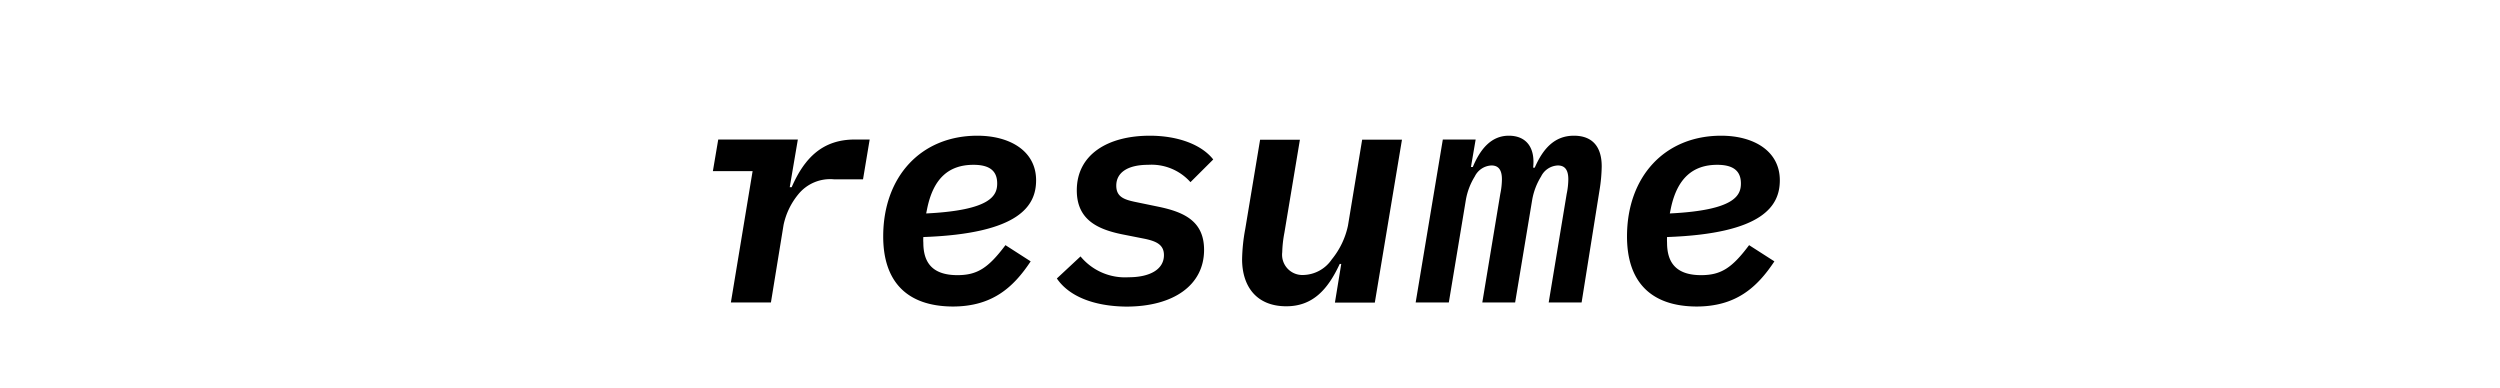 <svg xmlns="http://www.w3.org/2000/svg" height="27" viewBox="0 0 174.19 47.8"><path d="M23.06,37.31l2.68-16.2h-4.9l.66-3.9h9.82l-1,5.88h.24c1.59-3.66,3.85-5.88,7.79-5.88h1.83l-.82,4.91H35.79A5.07,5.07,0,0,0,31.35,24a8.78,8.78,0,0,0-1.79,3.74L28,37.31Z"/><path d="M41.85,29.17c0-7.4,4.68-12.43,11.61-12.43,4,0,7.25,1.87,7.25,5.5,0,3.11-2,6.58-13.91,7a5.09,5.09,0,0,0,0,.7c0,2.38,1.05,4,4.21,4,2.45,0,3.81-.89,5.92-3.7l3.11,2c-2.14,3.23-4.75,5.57-9.62,5.57C44.7,37.78,41.85,34.66,41.85,29.17Zm5.42-3.43-.12.59c8-.39,8.76-2.22,8.76-3.7s-.85-2.3-2.92-2.3C50,20.33,48.05,21.93,47.27,25.74Z"/><path d="M63.27,34.35l2.92-2.72a7.11,7.11,0,0,0,5.92,2.57c2.69,0,4.37-1,4.37-2.73,0-1.32-1-1.71-2.3-2L71.3,28.9c-3-.62-5.57-1.79-5.57-5.42,0-4.44,3.85-6.74,9-6.74,3.54,0,6.42,1.13,7.83,2.93l-2.81,2.8a6.43,6.43,0,0,0-5.22-2.14c-2.49,0-3.93.93-3.93,2.57,0,1.36.93,1.71,2.3,2l3,.62c3.11.66,5.53,1.79,5.53,5.3,0,4.36-3.78,7-9.59,7C67.79,37.78,64.75,36.53,63.27,34.35Z"/><path d="M98.35,32.56h-.19c-1.48,3.19-3.35,5.22-6.59,5.22-3.74,0-5.45-2.53-5.45-5.8a22.23,22.23,0,0,1,.39-3.74l1.83-11h4.91L91.34,28.7a14.92,14.92,0,0,0-.27,2.42,2.5,2.5,0,0,0,2.61,2.8A4.36,4.36,0,0,0,97.18,32a9.78,9.78,0,0,0,2-4.17l1.75-10.6h4.91l-3.35,20.1H97.57Z"/><path d="M107.53,37.31l3.35-20.1h4.05l-.58,3.39h.23c.94-2.26,2.3-3.86,4.44-3.86s3.28,1.45,3,3.94h.2c1-2.3,2.41-3.94,4.83-3.94,2.26,0,3.43,1.33,3.43,3.78a19.79,19.79,0,0,1-.28,3L128,37.31h-4.06l2.22-13.4a9.09,9.09,0,0,0,.2-1.79c0-1.17-.43-1.71-1.29-1.71A2.41,2.41,0,0,0,123,21.77a8.12,8.12,0,0,0-1.09,2.84l-2.11,12.7h-4.05l2.22-13.4a9.09,9.09,0,0,0,.2-1.79c0-1.17-.43-1.71-1.29-1.71a2.41,2.41,0,0,0-2.06,1.36,8.12,8.12,0,0,0-1.09,2.84l-2.11,12.7Z"/><path d="M133.6,29.17c0-7.4,4.67-12.43,11.61-12.43,4,0,7.24,1.87,7.24,5.5,0,3.11-2,6.58-13.91,7a6.77,6.77,0,0,0,0,.7c0,2.38,1.05,4,4.2,4,2.46,0,3.82-.89,5.92-3.7l3.12,2c-2.14,3.23-4.75,5.57-9.62,5.57C136.44,37.78,133.6,34.66,133.6,29.17ZM139,25.74l-.12.59c8-.39,8.77-2.22,8.77-3.7s-.86-2.3-2.92-2.3C141.78,20.33,139.79,21.93,139,25.74Z"/></svg>